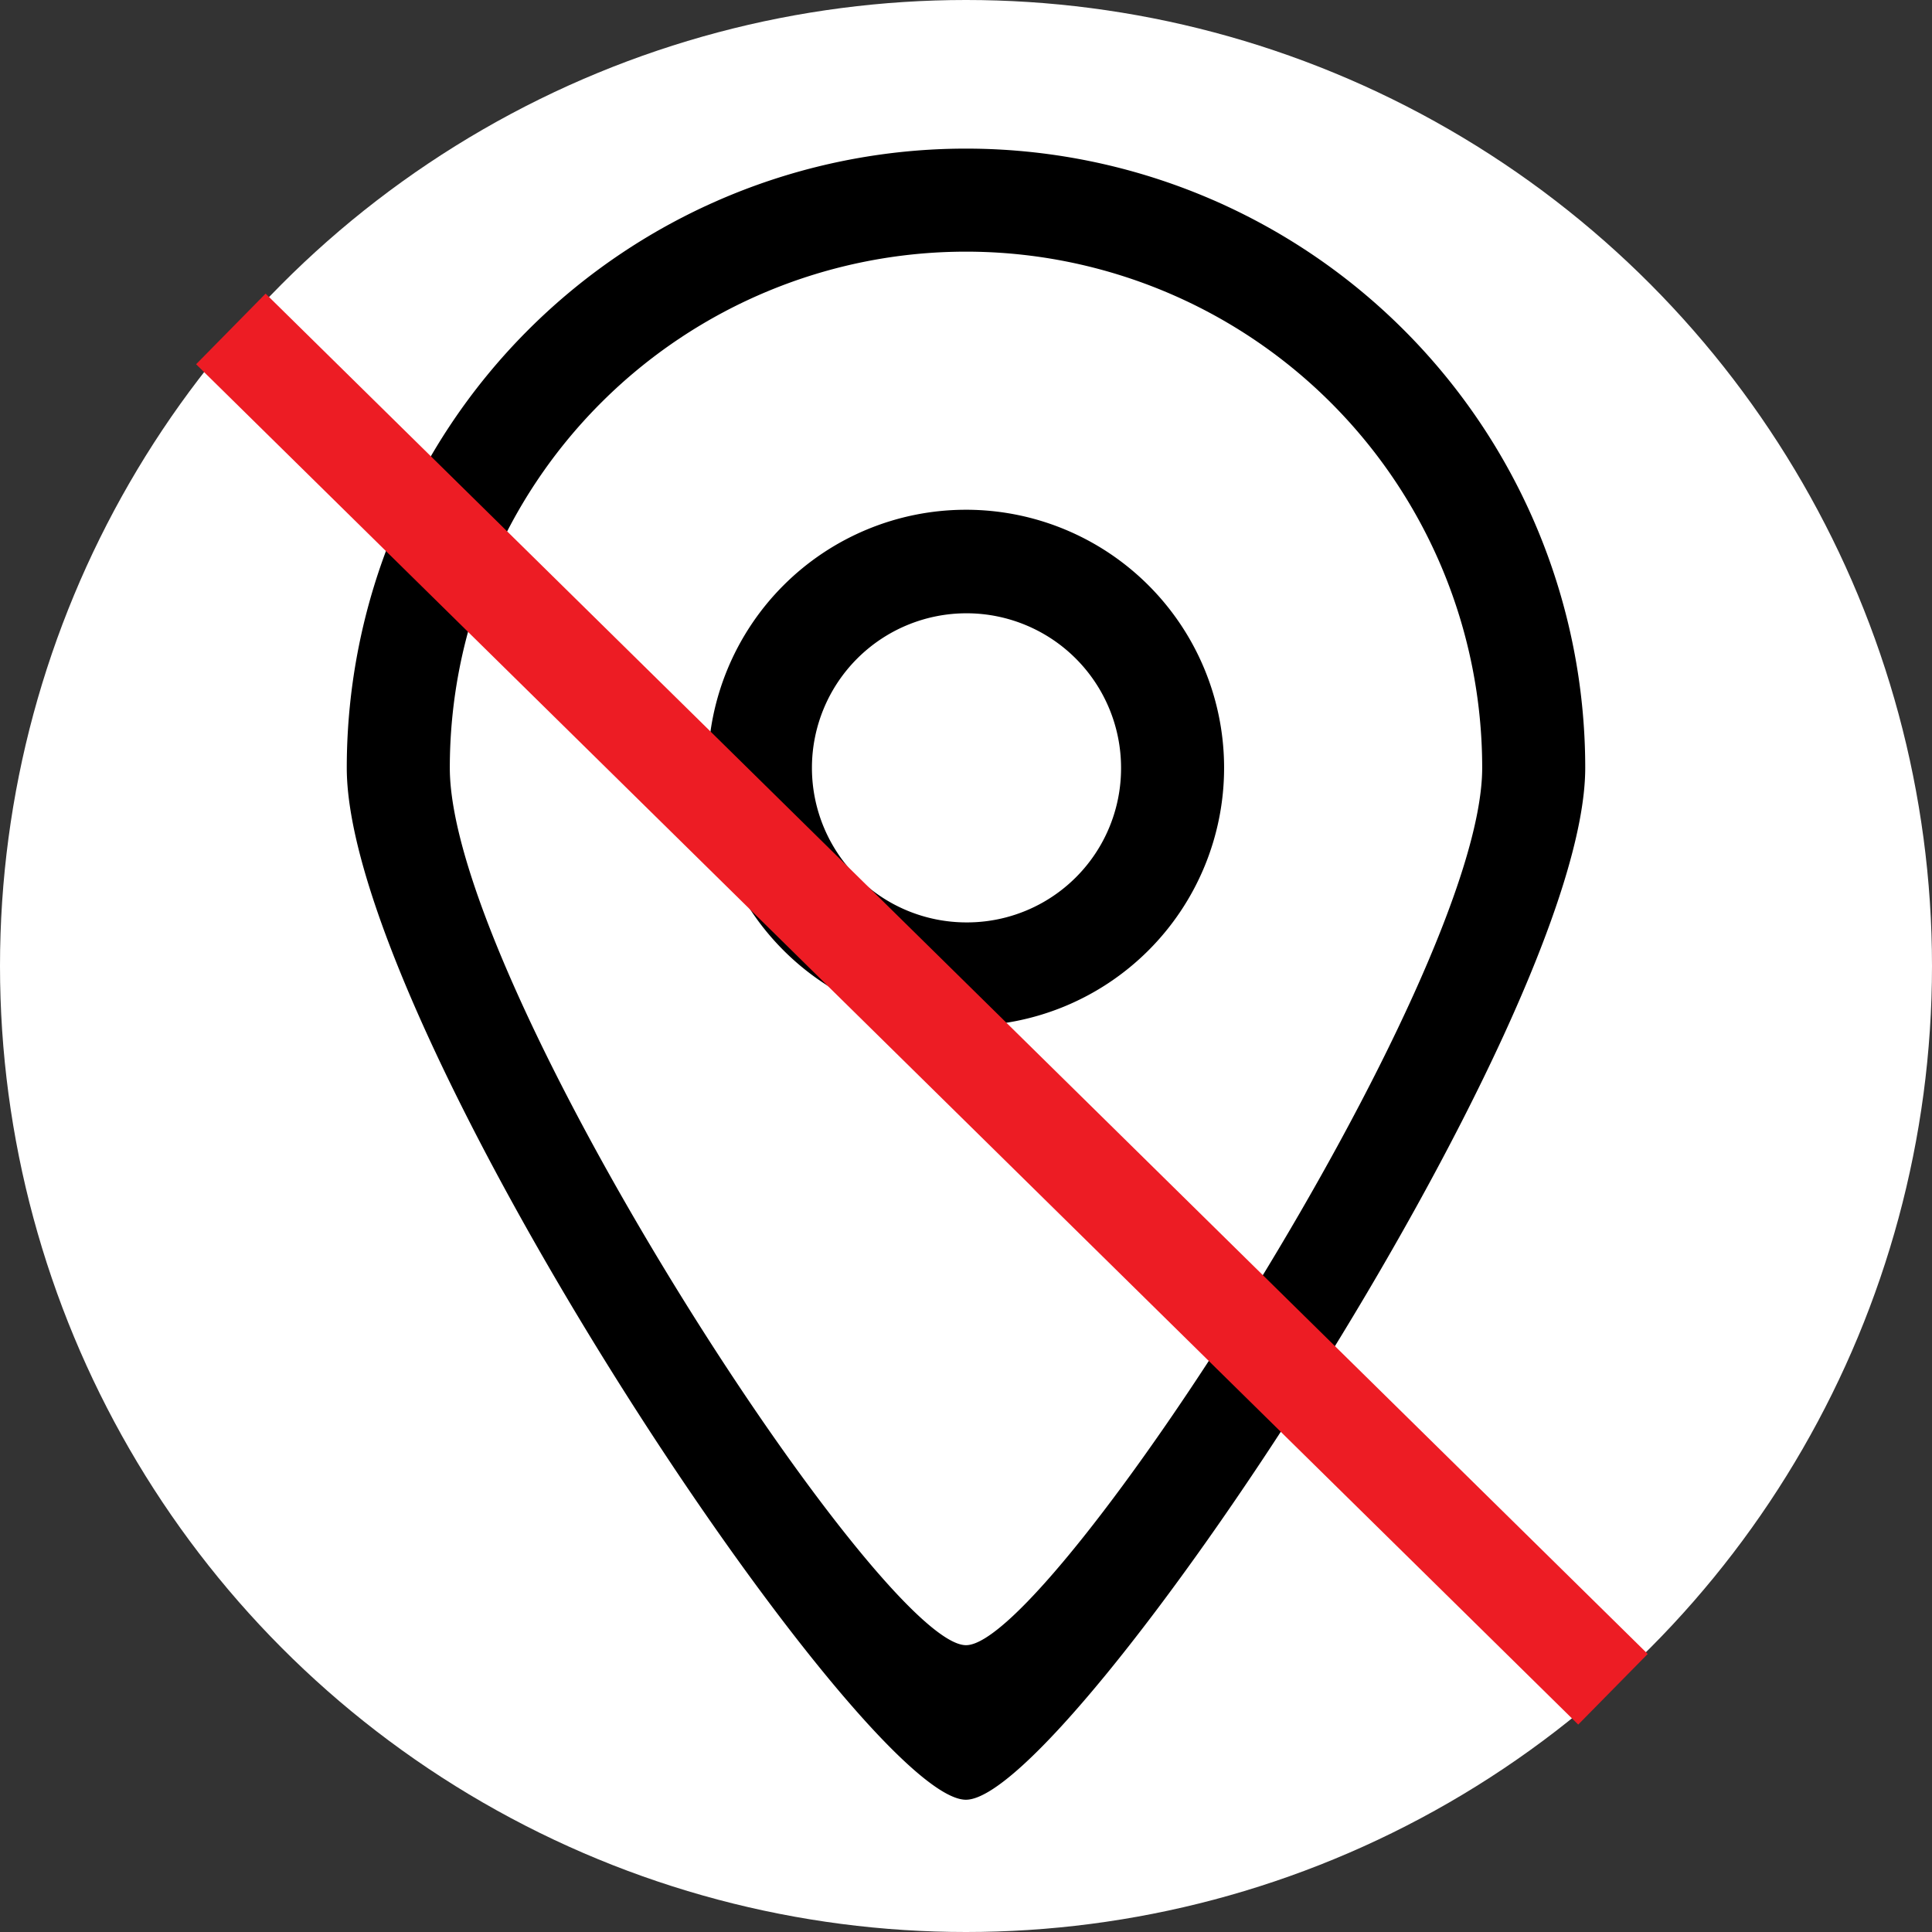 <svg id="Layer_1" data-name="Layer 1" xmlns="http://www.w3.org/2000/svg" viewBox="0 0 39 39"><rect x="0" y="0" width="39" height="39" fill="#333333" stroke="none"/><defs><style>.cls-1{fill:#fff;}.cls-2{fill-rule:evenodd;}.cls-3{fill:none;stroke:#ed1c24;stroke-miterlimit:10;stroke-width:2px;}</style></defs><title>cross-location</title><circle class="cls-1" cx="19.5" cy="19.5" r="19.5"/><g id="Page-1"><g id="Icon-Set"><path id="location" class="cls-2" d="M122.5,66.62a3.12,3.12,0,1,1,3.13-3.12,3.11,3.11,0,0,1-3.13,3.12Zm0-8.33a5.21,5.21,0,1,0,5.21,5.21,5.21,5.21,0,0,0-5.21-5.21Zm0,22.92c-1.73,0-10.42-13.35-10.42-17.71a10.42,10.42,0,1,1,20.84,0c0,4.3-8.71,17.72-10.42,17.71Zm0-30.21A12.5,12.5,0,0,0,110,63.5c0,5.23,10.42,20.84,12.5,20.83S135,68.66,135,63.5A12.5,12.5,0,0,0,122.5,51Z" transform="translate(-103 -48)"/></g></g><line class="cls-3" x1="4.66" y1="6.64" x2="32.56" y2="34.1"/></svg>
